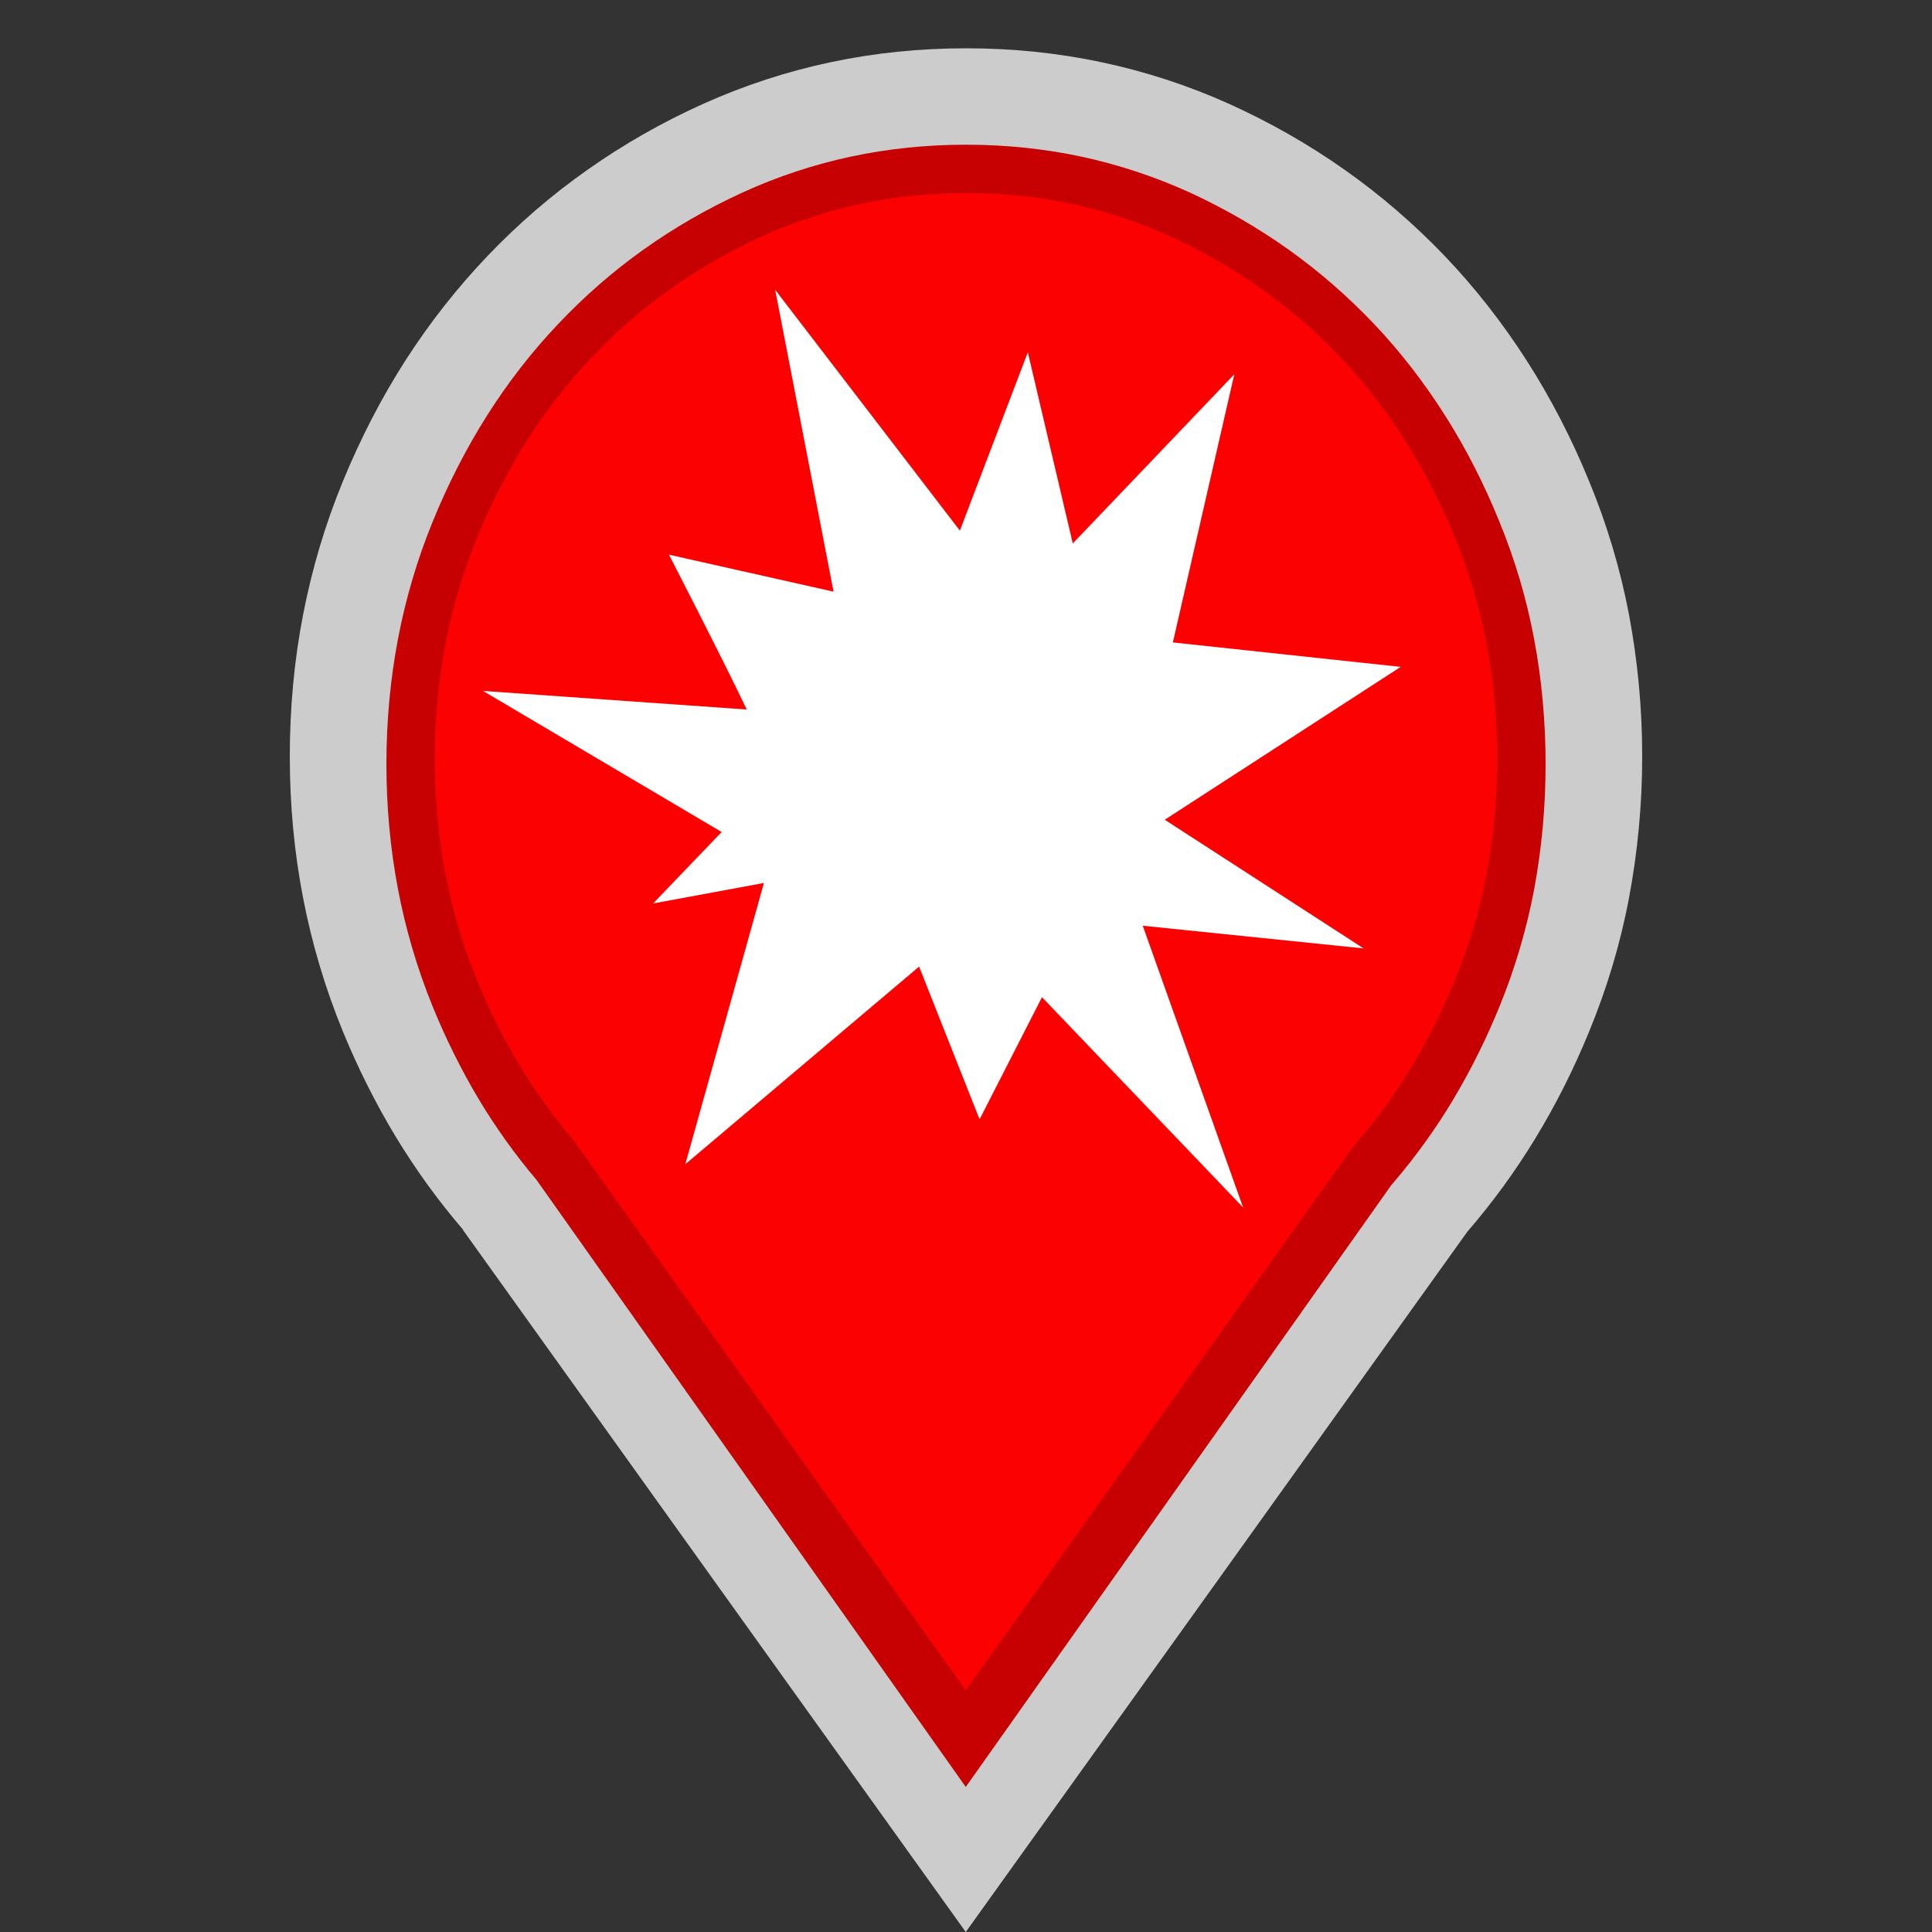 <?xml version="1.0" encoding="utf-8"?>
<!-- Generator: Adobe Illustrator 16.0.3, SVG Export Plug-In . SVG Version: 6.00 Build 0)  -->
<!DOCTYPE svg PUBLIC "-//W3C//DTD SVG 1.1//EN" "http://www.w3.org/Graphics/SVG/1.1/DTD/svg11.dtd">
<svg version="1.1" id="Explosive_Attack" xmlns="http://www.w3.org/2000/svg" xmlns:xlink="http://www.w3.org/1999/xlink" x="0px"
	 y="0px" width="40px" height="40px" viewBox="0 0 40 40" enable-background="new 0 0 40 40" xml:space="preserve">
<rect x="0" y="0" width="40" height="40" fill="#333333" stroke="none"/>
<path opacity="0.75" fill="#FFFFFF" d="M34,15.659c0-1.006-0.095-1.984-0.273-2.932c-0.181-0.95-0.457-1.872-0.826-2.764
	c-0.366-0.895-0.799-1.729-1.299-2.508c-0.5-0.778-1.064-1.499-1.697-2.162c-0.637-0.663-1.326-1.257-2.067-1.779
	c-0.745-0.525-1.544-0.981-2.394-1.365c-0.854-0.384-1.736-0.67-2.643-0.862C21.893,1.095,20.96,1,20,1
	c-0.959,0-1.892,0.095-2.798,0.287c-0.908,0.192-1.787,0.479-2.641,0.862c-0.854,0.384-1.652,0.84-2.396,1.365
	C11.422,4.036,10.734,4.63,10.1,5.293C9.467,5.956,8.9,6.677,8.399,7.455C7.9,8.233,7.468,9.068,7.1,9.963
	c-0.367,0.892-0.641,1.814-0.825,2.764C6.091,13.675,6,14.653,6,15.659c0,1.004,0.091,1.981,0.275,2.932s0.458,1.871,0.825,2.767
	c0.316,0.769,0.683,1.498,1.097,2.183c0.417,0.686,0.881,1.326,1.395,1.924H9.588H9.585l5.205,7.269L19.995,40l5.196-7.251
	l5.188-7.247c0.522-0.604,0.993-1.251,1.413-1.94c0.421-0.692,0.792-1.429,1.109-2.204c0.369-0.896,0.646-1.816,0.826-2.767
	C33.905,17.641,34,16.663,34,15.659z"/>
<path fill="#C70101" d="M31.762,13.229c-0.156-0.829-0.395-1.638-0.713-2.414c-0.316-0.782-0.695-1.526-1.131-2.213
	c-0.43-0.678-0.92-1.313-1.455-1.879c-0.551-0.582-1.15-1.103-1.779-1.551c-0.639-0.456-1.334-0.857-2.059-1.19
	c-0.721-0.327-1.475-0.576-2.238-0.739c-0.766-0.164-1.568-0.247-2.386-0.247c-0.819,0-1.621,0.083-2.386,0.247
	c-0.764,0.163-1.515,0.411-2.231,0.738c-0.732,0.334-1.428,0.735-2.068,1.192c-0.63,0.448-1.225,0.968-1.77,1.546
	c-0.542,0.573-1.034,1.206-1.463,1.885C9.654,9.281,9.272,10.026,8.95,10.82c-0.314,0.772-0.554,1.584-0.711,2.413
	C8.081,14.063,8,14.934,8,15.819c0,0.884,0.081,1.754,0.239,2.587c0.157,0.824,0.396,1.637,0.711,2.414
	c0.277,0.682,0.6,1.332,0.957,1.93c0.358,0.598,0.763,1.162,1.202,1.68l2.368,3.348l6.518,9.219l8.812-12.463l0.061-0.07
	c0.443-0.52,0.854-1.09,1.213-1.689c0.371-0.619,0.695-1.273,0.973-1.957c0.314-0.773,0.553-1.582,0.709-2.405
	C31.92,17.568,32,16.696,32,15.819C32,14.94,31.92,14.068,31.762,13.229z"/>
<path fill="#FB0101" d="M30.779,13.332c-0.145-0.756-0.363-1.495-0.656-2.203c-0.293-0.72-0.645-1.403-1.047-2.034
	c-0.395-0.617-0.844-1.193-1.334-1.709c-0.506-0.529-1.057-1.005-1.635-1.413c-0.588-0.416-1.225-0.782-1.893-1.086
	c-0.654-0.296-1.34-0.52-2.035-0.667C21.48,4.071,20.748,3.996,20,3.996c-0.749,0-1.481,0.075-2.179,0.224
	c-0.694,0.147-1.377,0.371-2.027,0.665c-0.674,0.305-1.313,0.672-1.904,1.09c-0.576,0.406-1.122,0.88-1.622,1.406
	c-0.498,0.521-0.949,1.1-1.344,1.717c-0.396,0.622-0.749,1.307-1.049,2.038c-0.288,0.703-0.509,1.443-0.654,2.202
	C9.074,14.101,9,14.899,9,15.713c0,0.813,0.074,1.611,0.221,2.377c0.145,0.75,0.365,1.492,0.654,2.201
	c0.259,0.633,0.558,1.23,0.887,1.775s0.702,1.061,1.106,1.536l3.556,4.979l4.57,6.415l7.999-11.223l0.117-0.144
	c0.408-0.473,0.783-0.99,1.115-1.539c0.342-0.565,0.645-1.172,0.902-1.805c0.291-0.705,0.51-1.442,0.652-2.19
	C30.926,17.322,31,16.521,31,15.713C31,14.902,30.926,14.102,30.779,13.332z"/>
<path fill="#FFFFFF" d="M24.115,16.972L29,13.807l-4.717-0.506l1.272-5.552l-3.344,3.502L21.28,7.294l-1.407,3.692L16.049,6
	l1.209,6.25l-3.408-0.766c0,0,1.033,2.001,1.611,3.206L10,14.305l4.941,2.921l-1.419,1.479l2.294-0.424l-1.627,5.823l4.84-4.092
	l1.252,3.163l1.292-2.529L25.737,25l-2.078-5.834l4.573,0.47L24.115,16.972z"/>
</svg>
